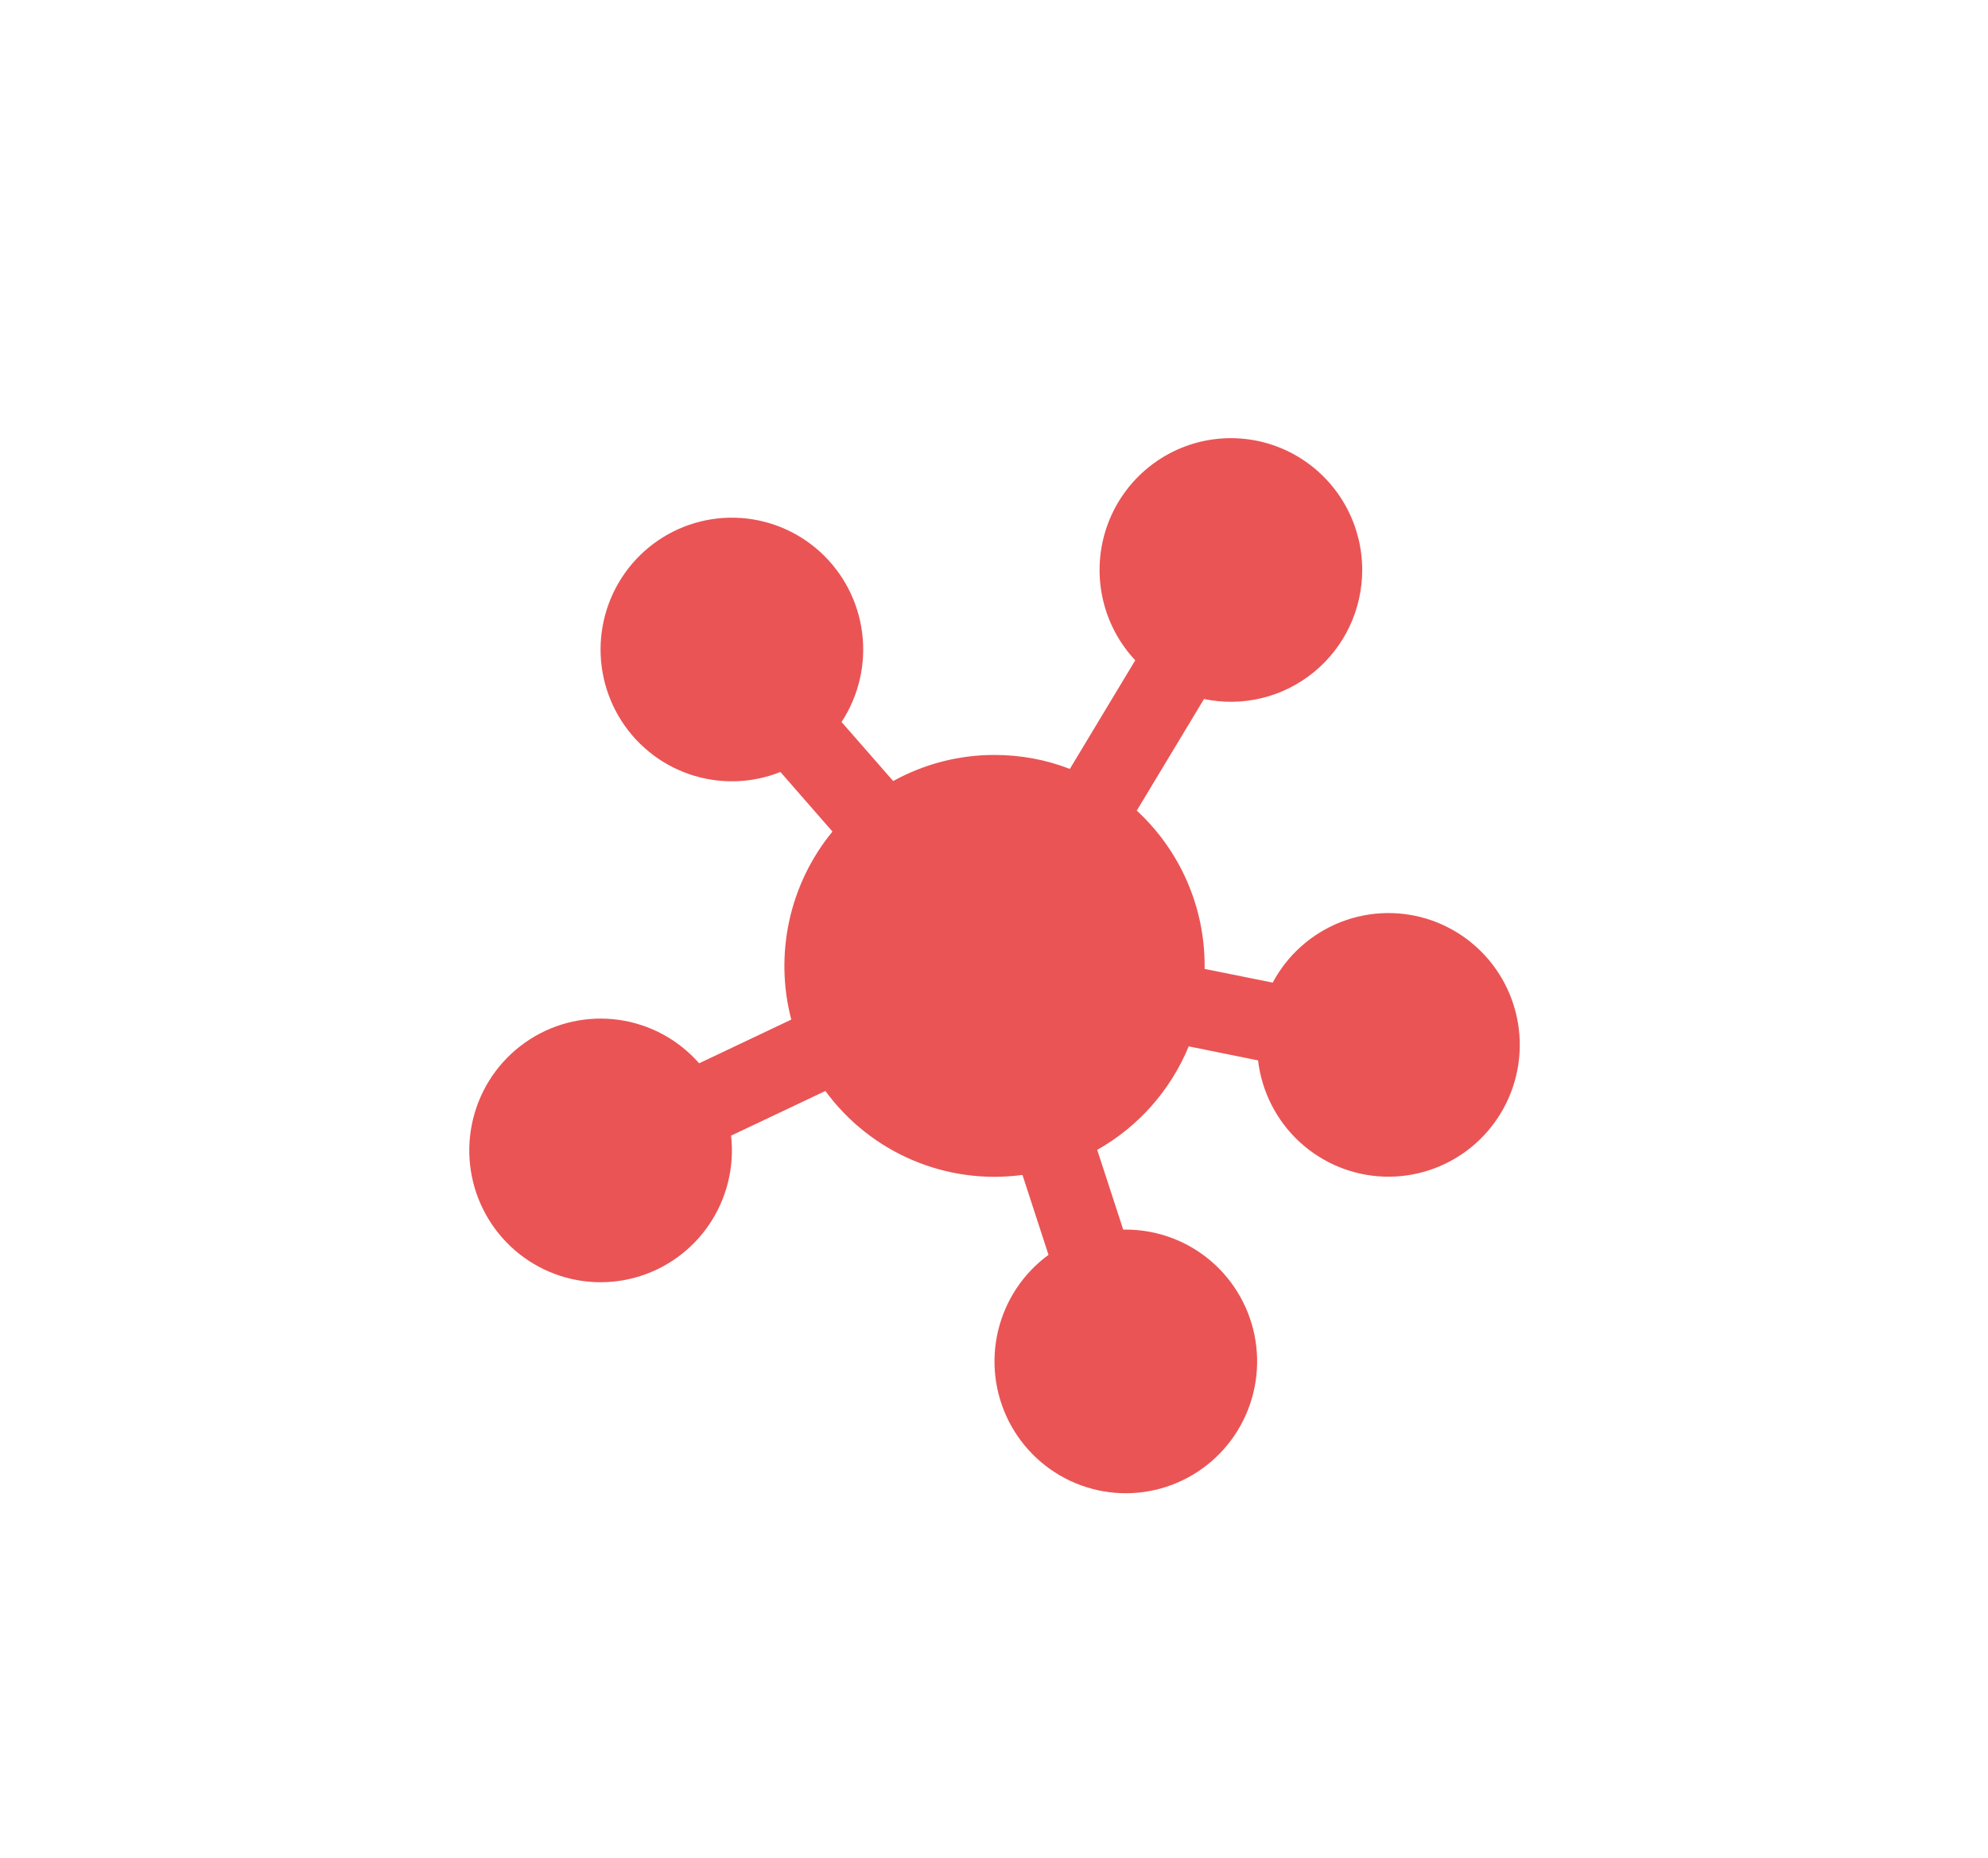 <svg width="322" height="301" viewBox="0 0 322 301" fill="none" xmlns="http://www.w3.org/2000/svg">
<g filter="url(#filter0_d_2512_68)">
<rect x="25.585" y="25.448" width="271" height="250" rx="15" fill="white"/>
</g>
<path d="M220.64 92.331C220.642 95.507 219.937 98.644 218.578 101.512C217.219 104.38 215.24 106.908 212.785 108.911C210.33 110.915 207.461 112.343 204.387 113.092C201.313 113.841 198.11 113.892 195.014 113.242L184.124 131.325C187.593 134.523 190.362 138.409 192.254 142.739C194.147 147.068 195.121 151.745 195.116 156.473V156.969L206.143 159.19C208.542 154.693 212.466 151.207 217.204 149.364C221.942 147.52 227.181 147.44 231.973 149.139C236.764 150.837 240.792 154.202 243.326 158.623C245.861 163.045 246.735 168.232 245.791 173.245C244.846 178.257 242.146 182.765 238.178 185.952C234.21 189.139 229.236 190.794 224.158 190.618C219.08 190.442 214.232 188.447 210.492 184.993C206.752 181.54 204.367 176.856 203.769 171.789L192.538 169.517C189.608 176.616 184.389 182.521 177.717 186.285L181.929 199.201H182.354C187.417 199.202 192.314 201.016 196.165 204.318C200.015 207.619 202.565 212.192 203.358 217.213C204.151 222.234 203.134 227.374 200.489 231.709C197.845 236.044 193.747 239.29 188.932 240.863C184.117 242.437 178.901 242.234 174.222 240.291C169.543 238.348 165.708 234.793 163.406 230.266C161.104 225.738 160.486 220.534 161.663 215.59C162.841 210.645 165.737 206.285 169.83 203.293L165.61 190.343C159.563 191.162 153.408 190.332 147.791 187.939C142.174 185.546 137.302 181.679 133.688 176.744L118.416 183.979C118.985 189.049 117.728 194.156 114.872 198.375C112.016 202.595 107.749 205.649 102.845 206.984C97.94 208.319 92.722 207.846 88.134 205.653C83.546 203.459 79.892 199.689 77.833 195.024C75.775 190.36 75.447 185.11 76.91 180.224C78.373 175.338 81.53 171.139 85.809 168.388C90.089 165.637 95.208 164.515 100.24 165.225C105.272 165.935 109.885 168.43 113.243 172.259L128.166 165.178C126.795 159.933 126.685 154.436 127.845 149.14C129.004 143.844 131.401 138.901 134.836 134.717L126.405 125.064C121.683 126.95 116.445 127.075 111.639 125.419C106.833 123.763 102.776 120.434 100.203 116.035C97.63 111.636 96.71 106.457 97.611 101.436C98.511 96.415 101.172 91.884 105.112 88.662C109.052 85.441 114.011 83.741 119.09 83.873C124.17 84.004 129.035 85.956 132.805 89.376C136.575 92.797 139.001 97.46 139.644 102.52C140.286 107.581 139.103 112.705 136.308 116.966L144.672 126.533C149.697 123.751 155.345 122.296 161.084 122.305C165.38 122.305 169.507 123.099 173.284 124.569L183.877 106.972C181.499 104.434 179.776 101.351 178.858 97.99C177.94 94.63 177.854 91.096 178.609 87.695C179.364 84.294 180.936 81.131 183.189 78.48C185.441 75.829 188.305 73.772 191.531 72.488C194.757 71.204 198.247 70.732 201.697 71.113C205.146 71.494 208.451 72.717 211.321 74.675C214.192 76.633 216.542 79.266 218.167 82.345C219.791 85.424 220.64 88.847 220.64 92.331Z" fill="#EA5455"/>
<defs>
<filter id="filter0_d_2512_68" x="0.585" y="0.448" width="321" height="300" filterUnits="userSpaceOnUse" color-interpolation-filters="sRGB">
<feFlood flood-opacity="0" result="BackgroundImageFix"/>
<feColorMatrix in="SourceAlpha" type="matrix" values="0 0 0 0 0 0 0 0 0 0 0 0 0 0 0 0 0 0 127 0" result="hardAlpha"/>
<feOffset/>
<feGaussianBlur stdDeviation="12.5"/>
<feComposite in2="hardAlpha" operator="out"/>
<feColorMatrix type="matrix" values="0 0 0 0 0 0 0 0 0 0 0 0 0 0 0 0 0 0 0.25 0"/>
<feBlend mode="normal" in2="BackgroundImageFix" result="effect1_dropShadow_2512_68"/>
<feBlend mode="normal" in="SourceGraphic" in2="effect1_dropShadow_2512_68" result="shape"/>
</filter>
</defs>
</svg>
